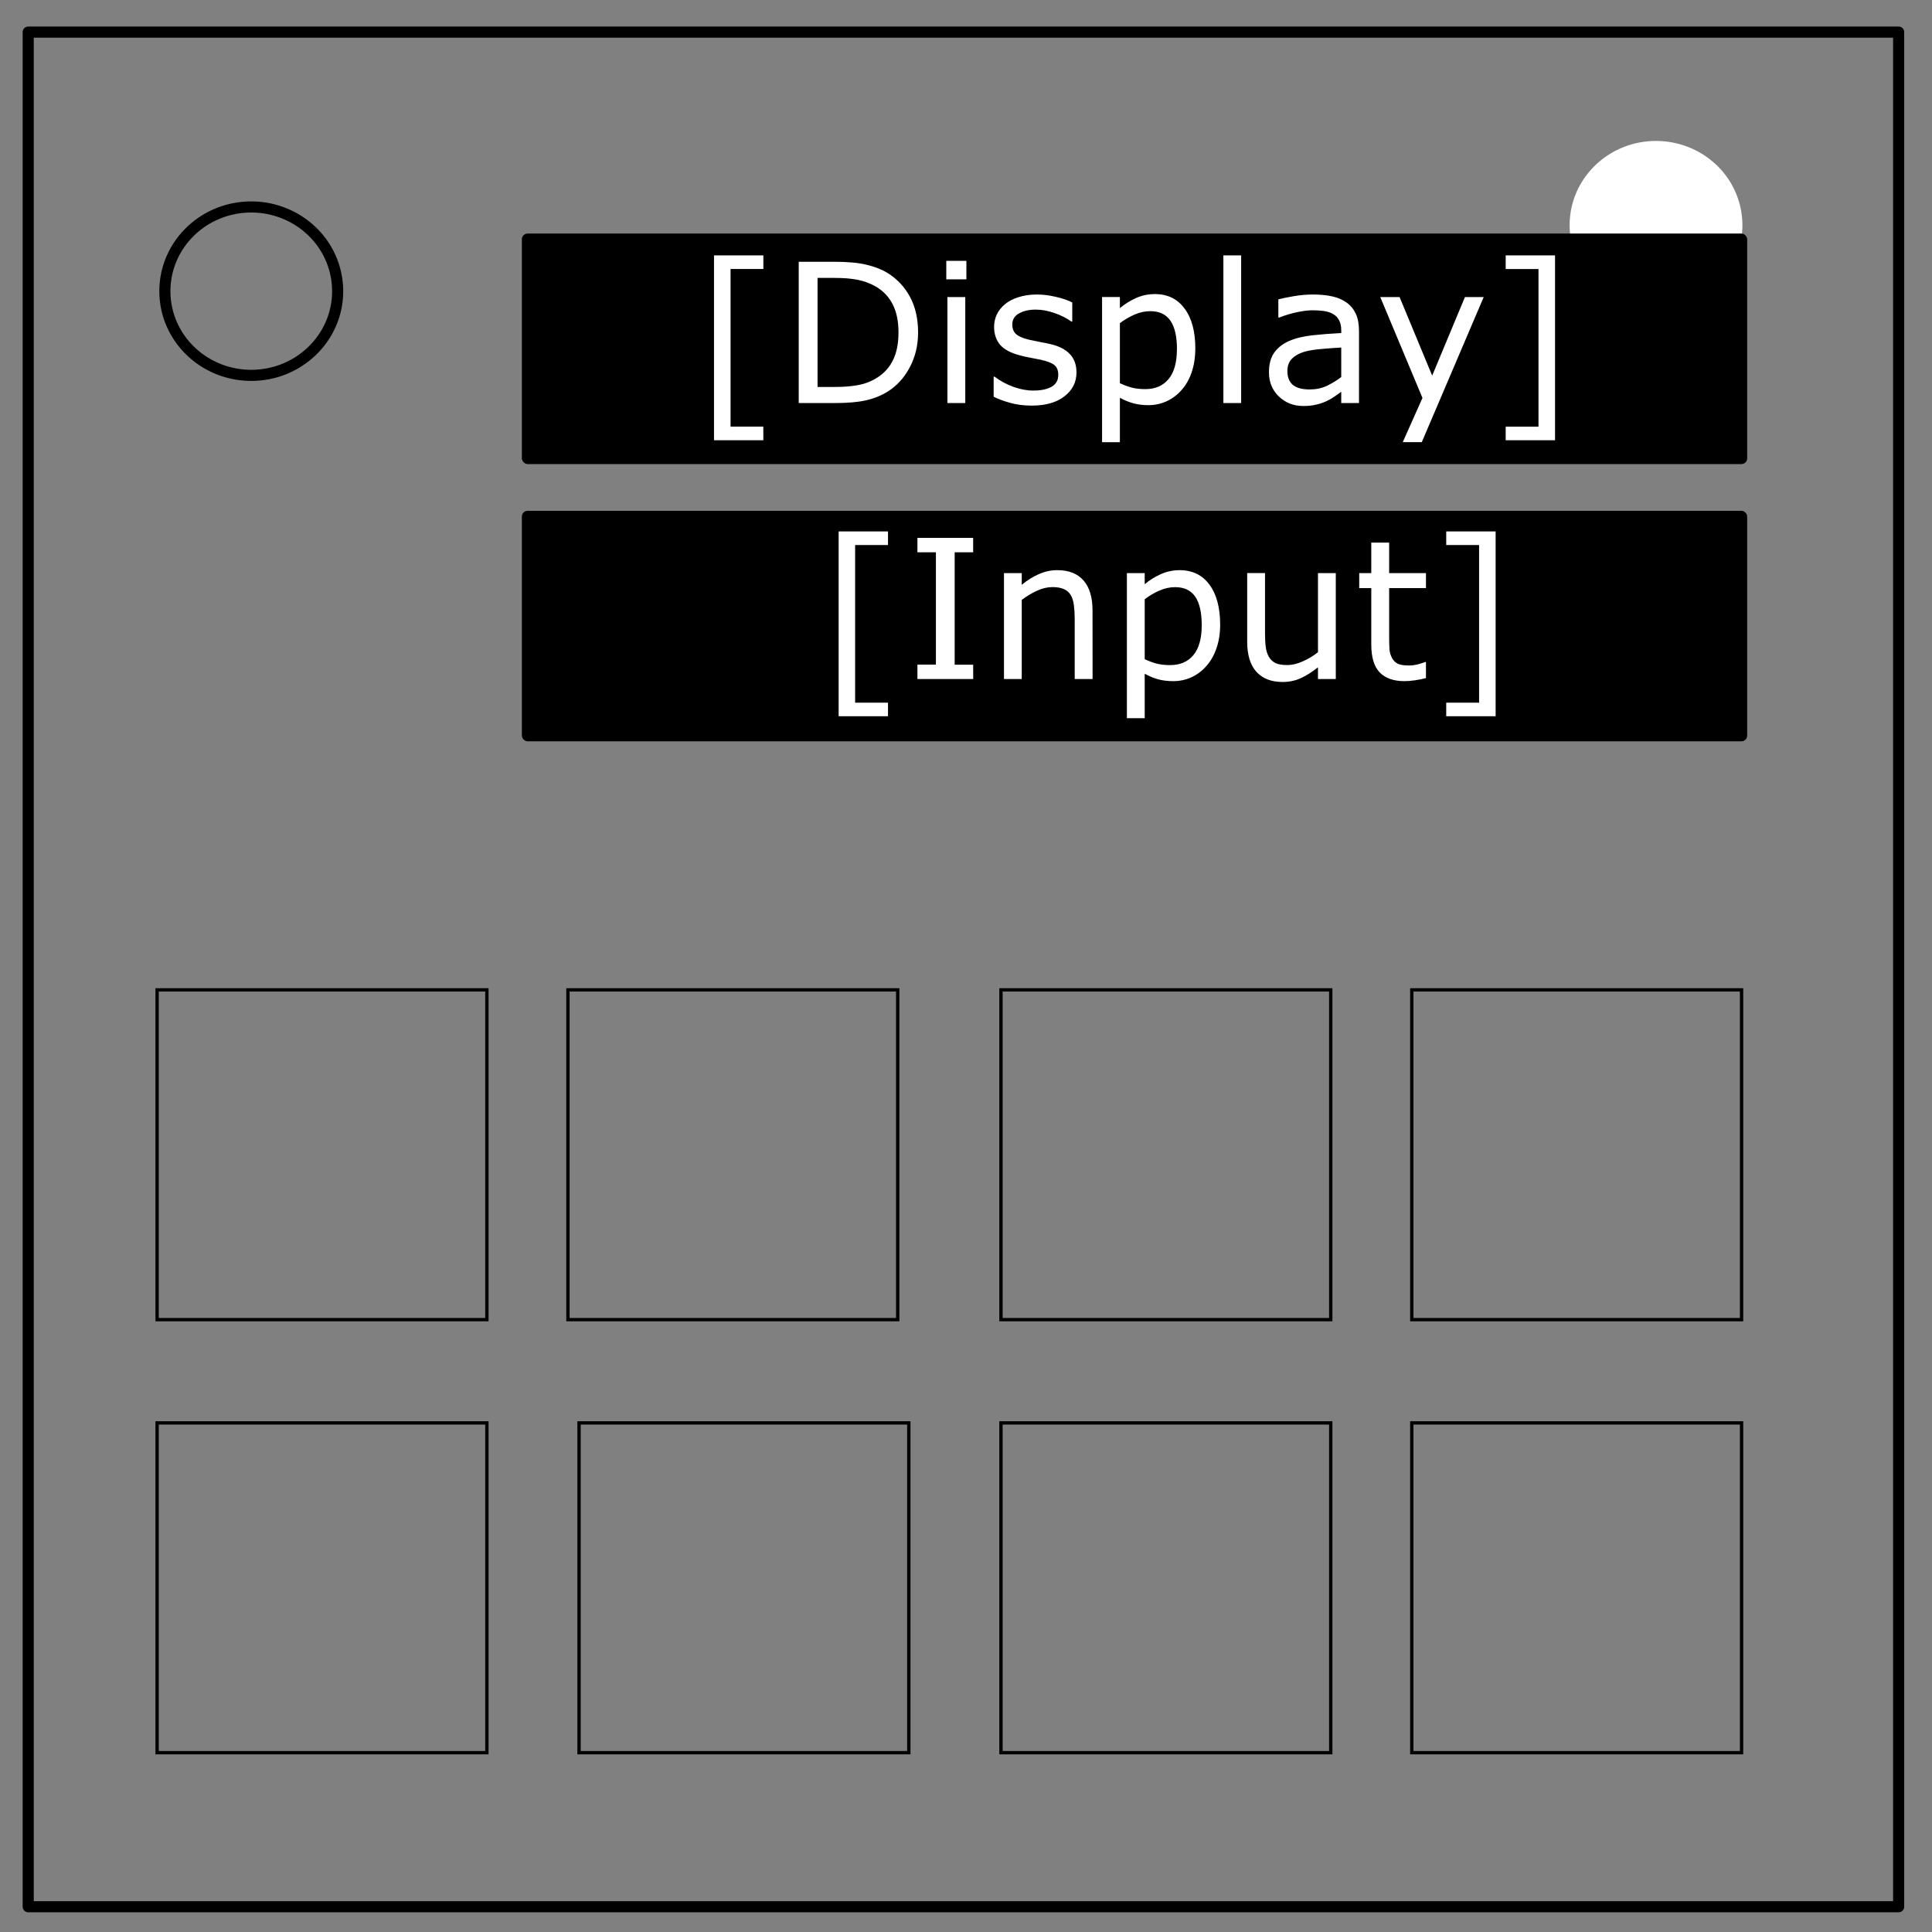 <svg xmlns="http://www.w3.org/2000/svg" viewBox="0 0 348 348" fill="none" stroke-linecap="square" stroke-miterlimit="10"><rect x="0" y="0" width="348" height="348" fill="#808080" stroke="none"/><clipPath id="a"><path d="M0 0h348v348H0V0z"/></clipPath><g clip-path="url(#a)"><path d="M0 0h348v348H0z"/><path d="M5.08 5.78h336.91v337.67H5.08z"/><path d="M5.08 5.78h336.91v337.67H5.08z" stroke-linejoin="round" stroke-linecap="butt" stroke-width="2" stroke="#000"/><path d="M282.73 40.55c0-8.37 6.97-15.16 15.56-15.16 4.13 0 8.09 1.6 11 4.44a14.97 14.97 0 0 1 4.56 10.72c0 8.38-6.96 15.17-15.56 15.17-8.59 0-15.56-6.8-15.56-15.17z" fill="#fff"/><path d="M47.03 61.74h29.16v225.74H47.03zm210.54 44.85h29.16v178.2h-29.16z"/><path d="M61.6 94.06c10.85-2.33 19.53 12.06 30.57 13.16 24.5 2.45 49.26-2.85 73.83-1.41 11.7.69 20.14 12.75 31.51 15.52 25.01 6.1 50.7 9.06 76.19 12.7m-208.33-3.77c24.47-11.12 52.6 13.95 79.47 13.64 23.99-.28 49.31-7.9 71.96 0 18.92 6.6 43.66 30.64 57.84 16.46m-212.56 2.82c13.59-1.78 28.33-9.68 40.91-4.23 8.54 3.7 7.23 21.33 16.46 22.57 30.32 4.1 61.21-1.6 91.7-4.23 21.87-1.88 43.42 8 65.37 8m-215.39 5.17c14.41-.97 29.28-5.96 43.27-2.35 11.18 2.88 21.44 9.52 32.92 10.81 22.41 2.53 45.29 2.38 67.25 7.53 11.84 2.78 21.62 5.82 29.15 6.11 13.8.53 29.04-7.58 41.39-1.4M61.13 262.4c9.03 12.4 31.7 12.57 45.62 6.11 10.12-4.7 18-16.46 29.16-16.46 9.07 0 18.35 1.42 26.8 4.7 6.33 2.46 4.53 16.4 11.29 16.94 32.75 2.56 66.42.92 98.29-7.06M66.3 227.61c46.12-8.54 94.7 5.86 139.2 20.7 8.91 2.96 16.02-11.54 25.4-12.23 14.25-1.06 28.5 2.82 42.79 2.82"/><rect width="220.71" height="41.52" x="94" y="42.07" rx="1.03" fill="#000"/><rect width="220.71" height="41.52" x="94" y="92.01" rx="1.03" fill="#000"/><g aria-label="[Display]" style="line-height:125%;text-align:center" font-weight="400" font-size="35" font-family="sans-serif" letter-spacing="0" word-spacing="0" text-anchor="middle" fill="#fff" stroke-linecap="butt"><path d="M137.5 79.3h-8.89V46h8.89v2.45h-5.91v28.4h5.9zM165.37 59.9q0 3.47-1.52 6.3-1.5 2.81-4.01 4.37-1.75 1.07-3.9 1.55-2.14.48-5.64.48h-6.43V47.15h6.36q3.73 0 5.91.55 2.2.53 3.73 1.47 2.6 1.62 4.05 4.32 1.45 2.7 1.45 6.41zm-3.53-.05q0-2.99-1.05-5.04-1.04-2.05-3.1-3.23-1.51-.85-3.2-1.18-1.7-.34-4.05-.34h-3.18V69.7h3.18q2.44 0 4.25-.36 1.83-.36 3.35-1.34 1.9-1.21 2.84-3.2.96-1.97.96-4.95zM174.07 50.32h-3.62v-3.34h3.62zm-.2 22.28h-3.22V53.51h3.22zM193.9 67.1q0 2.61-2.17 4.29-2.16 1.67-5.9 1.67-2.12 0-3.9-.5-1.76-.5-2.95-1.1v-3.61h.17q1.52 1.15 3.38 1.83 1.86.67 3.57.67 2.12 0 3.32-.69 1.2-.68 1.2-2.15 0-1.13-.65-1.71-.65-.58-2.5-1-.68-.15-1.8-.35-1.09-.2-2-.45-2.5-.66-3.57-1.94-1.04-1.3-1.04-3.18 0-1.18.48-2.22.5-1.05 1.49-1.87.95-.8 2.42-1.26 1.5-.48 3.32-.48 1.7 0 3.45.43 1.76.4 2.92 1v3.44h-.17q-1.23-.9-2.99-1.52-1.76-.63-3.45-.63-1.76 0-2.97.68-1.22.67-1.22 2 0 1.18.74 1.78.72.6 2.32.97.9.2 1.98.41 1.12.2 1.85.38 2.24.51 3.45 1.76 1.22 1.26 1.22 3.35zM215.3 62.83q0 2.32-.66 4.25-.66 1.92-1.88 3.25-1.12 1.26-2.66 1.96-1.52.69-3.23.69-1.49 0-2.7-.33-1.2-.32-2.45-1v8h-3.21V53.5h3.21v2q1.28-1.08 2.87-1.8 1.61-.73 3.42-.73 3.45 0 5.37 2.62 1.93 2.6 1.93 7.23zm-3.3.08q0-3.45-1.19-5.16-1.17-1.7-3.62-1.7-1.38 0-2.78.59-1.4.6-2.69 1.57v10.82q1.37.61 2.34.84 1 .22 2.24.22 2.69 0 4.19-1.81 1.5-1.81 1.5-5.37zM223.56 72.6h-3.2V46h3.2zM244.79 72.6h-3.2v-2.03l-1.16.82q-.72.51-1.4.82-.8.4-1.85.65-1.04.27-2.44.27-2.58 0-4.37-1.7-1.8-1.72-1.8-4.37 0-2.17.92-3.5.94-1.35 2.67-2.12 1.74-.77 4.19-1.04 2.44-.27 5.24-.41v-.5q0-1.1-.39-1.8-.38-.73-1.1-1.14-.68-.39-1.63-.53-.96-.13-2-.13-1.27 0-2.82.34-1.56.32-3.22.96h-.17v-3.27q.94-.25 2.72-.56 1.78-.31 3.5-.31 2.02 0 3.5.34 1.51.33 2.6 1.13 1.08.79 1.65 2.03.56 1.25.56 3.1zm-3.2-4.7V62.6q-1.47.08-3.47.25-1.98.17-3.14.5-1.38.4-2.24 1.23-.85.82-.85 2.27 0 1.64.99 2.48.99.82 3.02.82 1.7 0 3.1-.65 1.4-.67 2.6-1.59zM267.25 53.51L256.1 79.64h-3.43l3.55-7.96-7.6-18.17h3.48l5.87 14.15 5.9-14.15zM280.1 79.3h-8.89v-2.44h5.91v-28.4h-5.91V46h8.89z"/></g><g aria-label="[Input]" style="line-height:125%;text-align:center" font-weight="400" font-size="35" font-family="sans-serif" letter-spacing="0" word-spacing="0" text-anchor="middle" fill="#fff" stroke-linecap="butt"><path d="M159.95 129.01h-8.89V95.72h8.89v2.45h-5.92v28.4h5.92zM175.3 122.31h-10.05v-2.6h3.33V99.48h-3.33v-2.6h10.04v2.6h-3.33v20.25h3.33zM196.8 122.31h-3.22v-10.86q0-1.32-.15-2.47-.16-1.16-.57-1.8-.42-.72-1.23-1.07-.8-.36-2.08-.36-1.32 0-2.75.65-1.44.65-2.76 1.66v14.25h-3.2v-19.08h3.2v2.11q1.5-1.24 3.11-1.94 1.61-.7 3.3-.7 3.1 0 4.72 1.86 1.62 1.86 1.62 5.36zM219.78 112.54q0 2.32-.67 4.25-.66 1.92-1.88 3.25-1.13 1.27-2.66 1.97-1.52.68-3.23.68-1.49 0-2.7-.32-1.2-.33-2.45-1.01v8h-3.21v-26.13h3.21v2q1.28-1.08 2.87-1.8 1.61-.73 3.42-.73 3.45 0 5.37 2.61 1.93 2.6 1.93 7.23zm-3.32.09q0-3.46-1.18-5.17-1.17-1.7-3.62-1.7-1.38 0-2.78.6t-2.69 1.57v10.81q1.37.62 2.34.84 1 .22 2.24.22 2.69 0 4.19-1.8 1.5-1.82 1.5-5.37zM240.61 122.31h-3.21v-2.11q-1.62 1.28-3.11 1.96-1.49.68-3.28.68-3.01 0-4.69-1.82-1.67-1.85-1.67-5.4v-12.4h3.21v10.87q0 1.46.14 2.5.14 1.03.58 1.76.46.75 1.2 1.1.73.34 2.13.34 1.25 0 2.72-.65 1.49-.65 2.77-1.66v-14.25h3.21zM256.85 122.14q-.9.24-1.99.4-1.05.15-1.9.15-2.91 0-4.44-1.57-1.52-1.57-1.52-5.04v-10.15h-2.17v-2.7H247v-5.49h3.22v5.49h6.63v2.7h-6.63v8.7q0 1.5.06 2.35.07.84.48 1.58.38.68 1.03 1 .66.31 2.02.31.78 0 1.64-.22.85-.24 1.23-.4h.17zM269.4 129.01h-8.9v-2.44h5.92v-28.4h-5.92v-2.45h8.9z"/></g><rect width="59.4" height="59.4" x="28.3" y="178.3" rx=".57" ry="0" stroke="#000" stroke-width=".6"/><rect ry="0" rx=".57" y="178.3" x="102.3" height="59.4" width="59.4" stroke="#000" stroke-width=".6"/><rect ry="0" rx=".57" y="178.3" x="180.3" height="59.4" width="59.4" stroke="#000" stroke-width=".6"/><rect width="59.4" height="59.4" x="254.3" y="178.3" rx=".57" ry="0" stroke="#000" stroke-width=".6"/><rect ry="0" rx=".57" y="256.3" x="28.3" height="59.4" width="59.4" stroke="#000" stroke-width=".6"/><rect width="59.4" height="59.4" x="104.3" y="256.3" rx=".57" ry="0" stroke="#000" stroke-width=".6"/><rect width="59.4" height="59.4" x="180.3" y="256.3" rx=".57" ry="0" stroke="#000" stroke-width=".6"/><rect ry="0" rx=".57" y="256.3" x="254.3" height="59.4" width="59.4" stroke="#000" stroke-width=".6"/><path d="M29.7 52.45c0-8.38 6.96-15.17 15.56-15.17 4.12 0 8.08 1.6 11 4.44a14.97 14.97 0 0 1 4.56 10.73c0 8.37-6.97 15.16-15.56 15.16-8.6 0-15.56-6.79-15.56-15.16z" stroke="#000" stroke-width="2" stroke-linecap="butt" stroke-linejoin="round"/></g></svg>